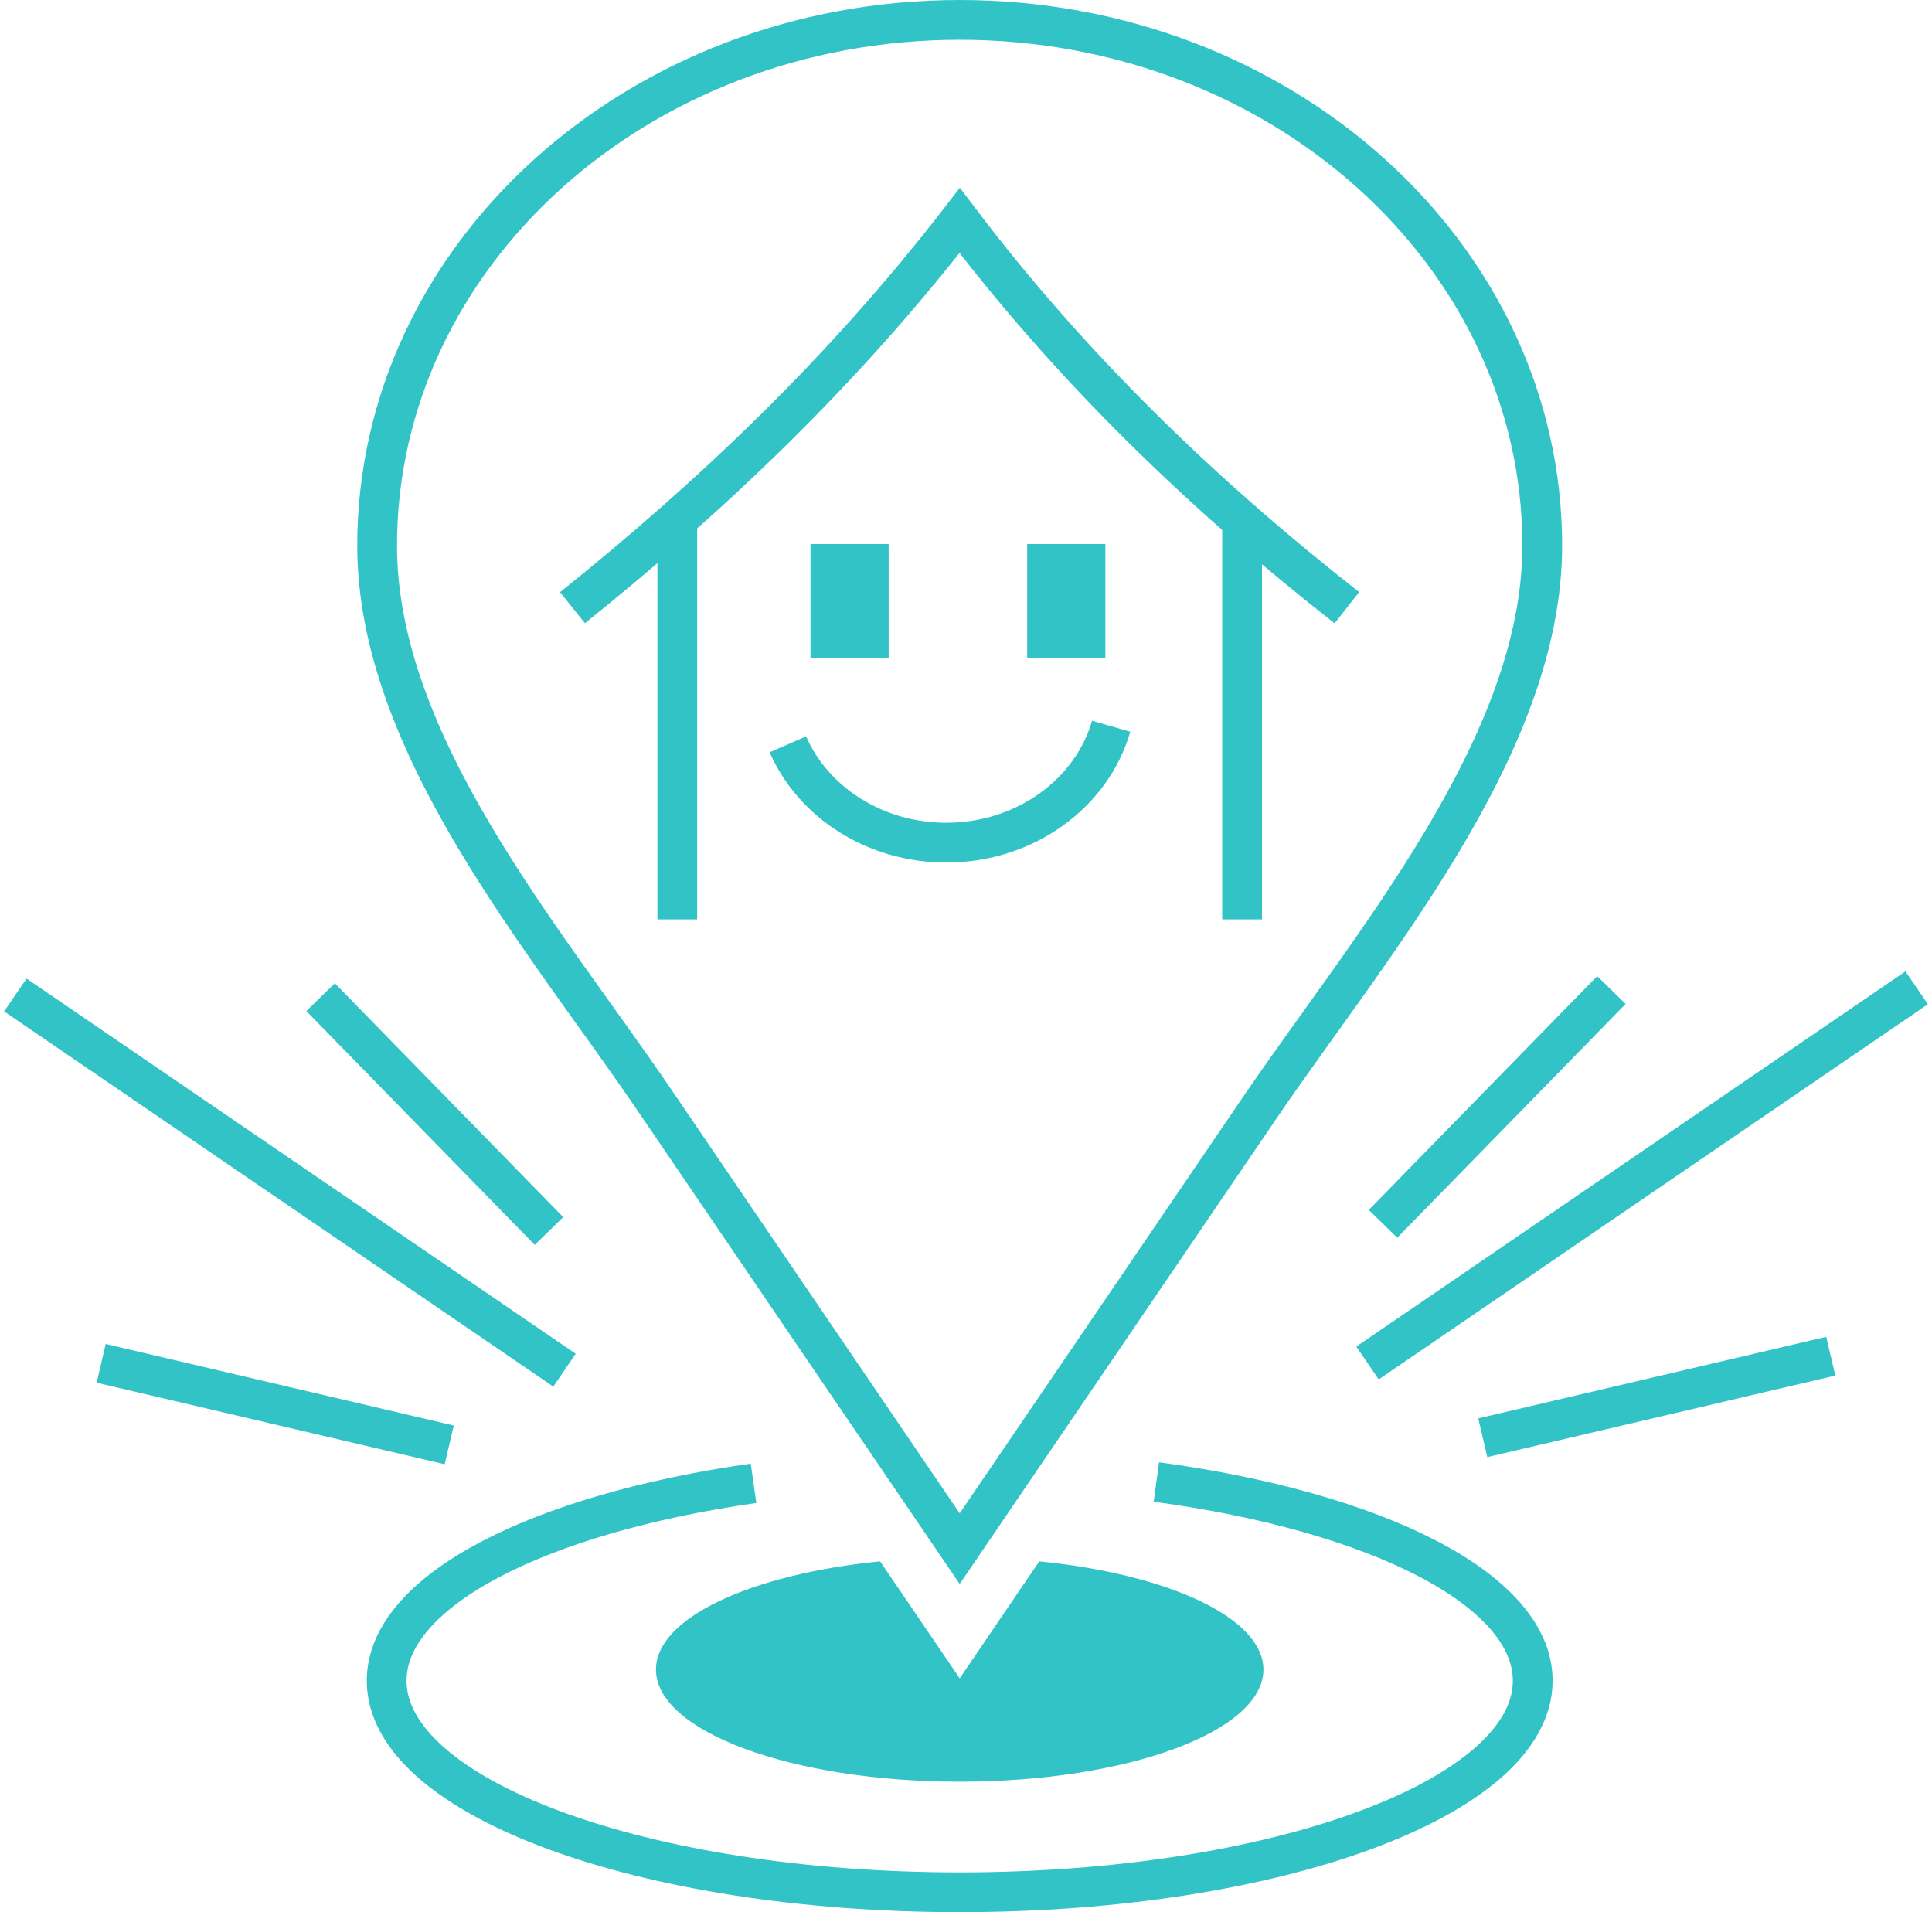 <?xml version="1.0" encoding="UTF-8"?>
<!DOCTYPE svg PUBLIC "-//W3C//DTD SVG 1.1//EN" "http://www.w3.org/Graphics/SVG/1.1/DTD/svg11.dtd">
<!-- Creator: CorelDRAW 2018 (64-Bit) -->
<svg xmlns="http://www.w3.org/2000/svg" xml:space="preserve" width="97px" height="96px" version="1.1" style="shape-rendering:geometricPrecision; text-rendering:geometricPrecision; image-rendering:optimizeQuality; fill-rule:evenodd; clip-rule:evenodd"
viewBox="0 0 9700 9640.9"
 xmlns:xlink="http://www.w3.org/1999/xlink">
 <defs>
  <style type="text/css">
   <![CDATA[
    .str0 {stroke:#31C3C5;stroke-width:200.5;stroke-miterlimit:22.926}
    .fil0 {fill:none}
    .fil1 {fill:#31C3C5}
   ]]>
  </style>
 </defs>
 <g id="Layer_x0020_1">
  <path class="fil0 str0" d="M3272.9 5537.4l1545.3 2270.7 1512.5 -2222.4c556.7,-818 1424.8,-1824.5 1424.8,-2834.7 0,-1463.9 -1315.1,-2650.7 -2937.3,-2650.7 -1622.2,0 -2937.3,1186.8 -2937.3,2650.7 0,1002.4 841,1976.8 1392,2786.4"/>
  <path class="fil0 str0" d="M2865.9 3064c695.6,-558.4 1358.3,-1184.7 1952.3,-1952.2 560.1,739.6 1221.8,1379.8 1952.2,1952.2"/>
  <line class="fil0 str0" x1="3394.3" y1="2629.2" x2="3394.3" y2= "4635.3" />
  <line class="fil0 str0" x1="6242.1" y1="2629.2" x2="6242.1" y2= "4635.3" />
  <path class="fil0 str0" d="M5581.9 3661.6c-97,337.7 -432.5,586.9 -831.4,586.9 -362.1,0 -671.9,-205.2 -798.6,-495.6"/>
  <rect class="fil1" x="4065.9" y="2743.2" width="394.1" height="573.1"/>
  <rect class="fil1" x="5158.5" y="2743.2" width="394.1" height="573.1"/>
  <path class="fil1" d="M5219.5 7872.1c651.1,65.1 1130.1,284.7 1130.1,545.6 0,312.2 -685.6,565.3 -1531.4,565.3 -845.8,0 -1531.4,-253.1 -1531.4,-565.3 0,-260.9 478.9,-480.5 1130,-545.6l401.4 589.8 401.3 -589.8z"/>
  <path class="fil0 str0" d="M5809.9 7472.1c1107.2,149.3 1897.6,541.5 1897.6,1001.9 0,589.1 -1293.6,1066.6 -2889.3,1066.6 -1595.7,0 -2889.3,-477.5 -2889.3,-1066.6 0,-453.7 767.7,-841.3 1849.8,-995.3"/>
  <line class="fil0 str0" x1="6952.7" y1="6170.4" x2="8104.2" y2= "4991.5" />
  <line class="fil0 str0" x1="6874.4" y1="6872" x2="9643.4" y2= "4980.3" />
  <line class="fil0 str0" x1="7455.7" y1="7248.9" x2="9210.3" y2= "6837.7" />
  <line class="fil0 str0" x1="2747.3" y1="6206.5" x2="1595.8" y2= "5027.6" />
  <line class="fil0 str0" x1="2825.6" y1="6908.2" x2="56.6" y2= "5016.5" />
  <line class="fil0 str0" x1="2244.3" y1="7285" x2="489.6" y2= "6873.8" />
 </g>
</svg>
